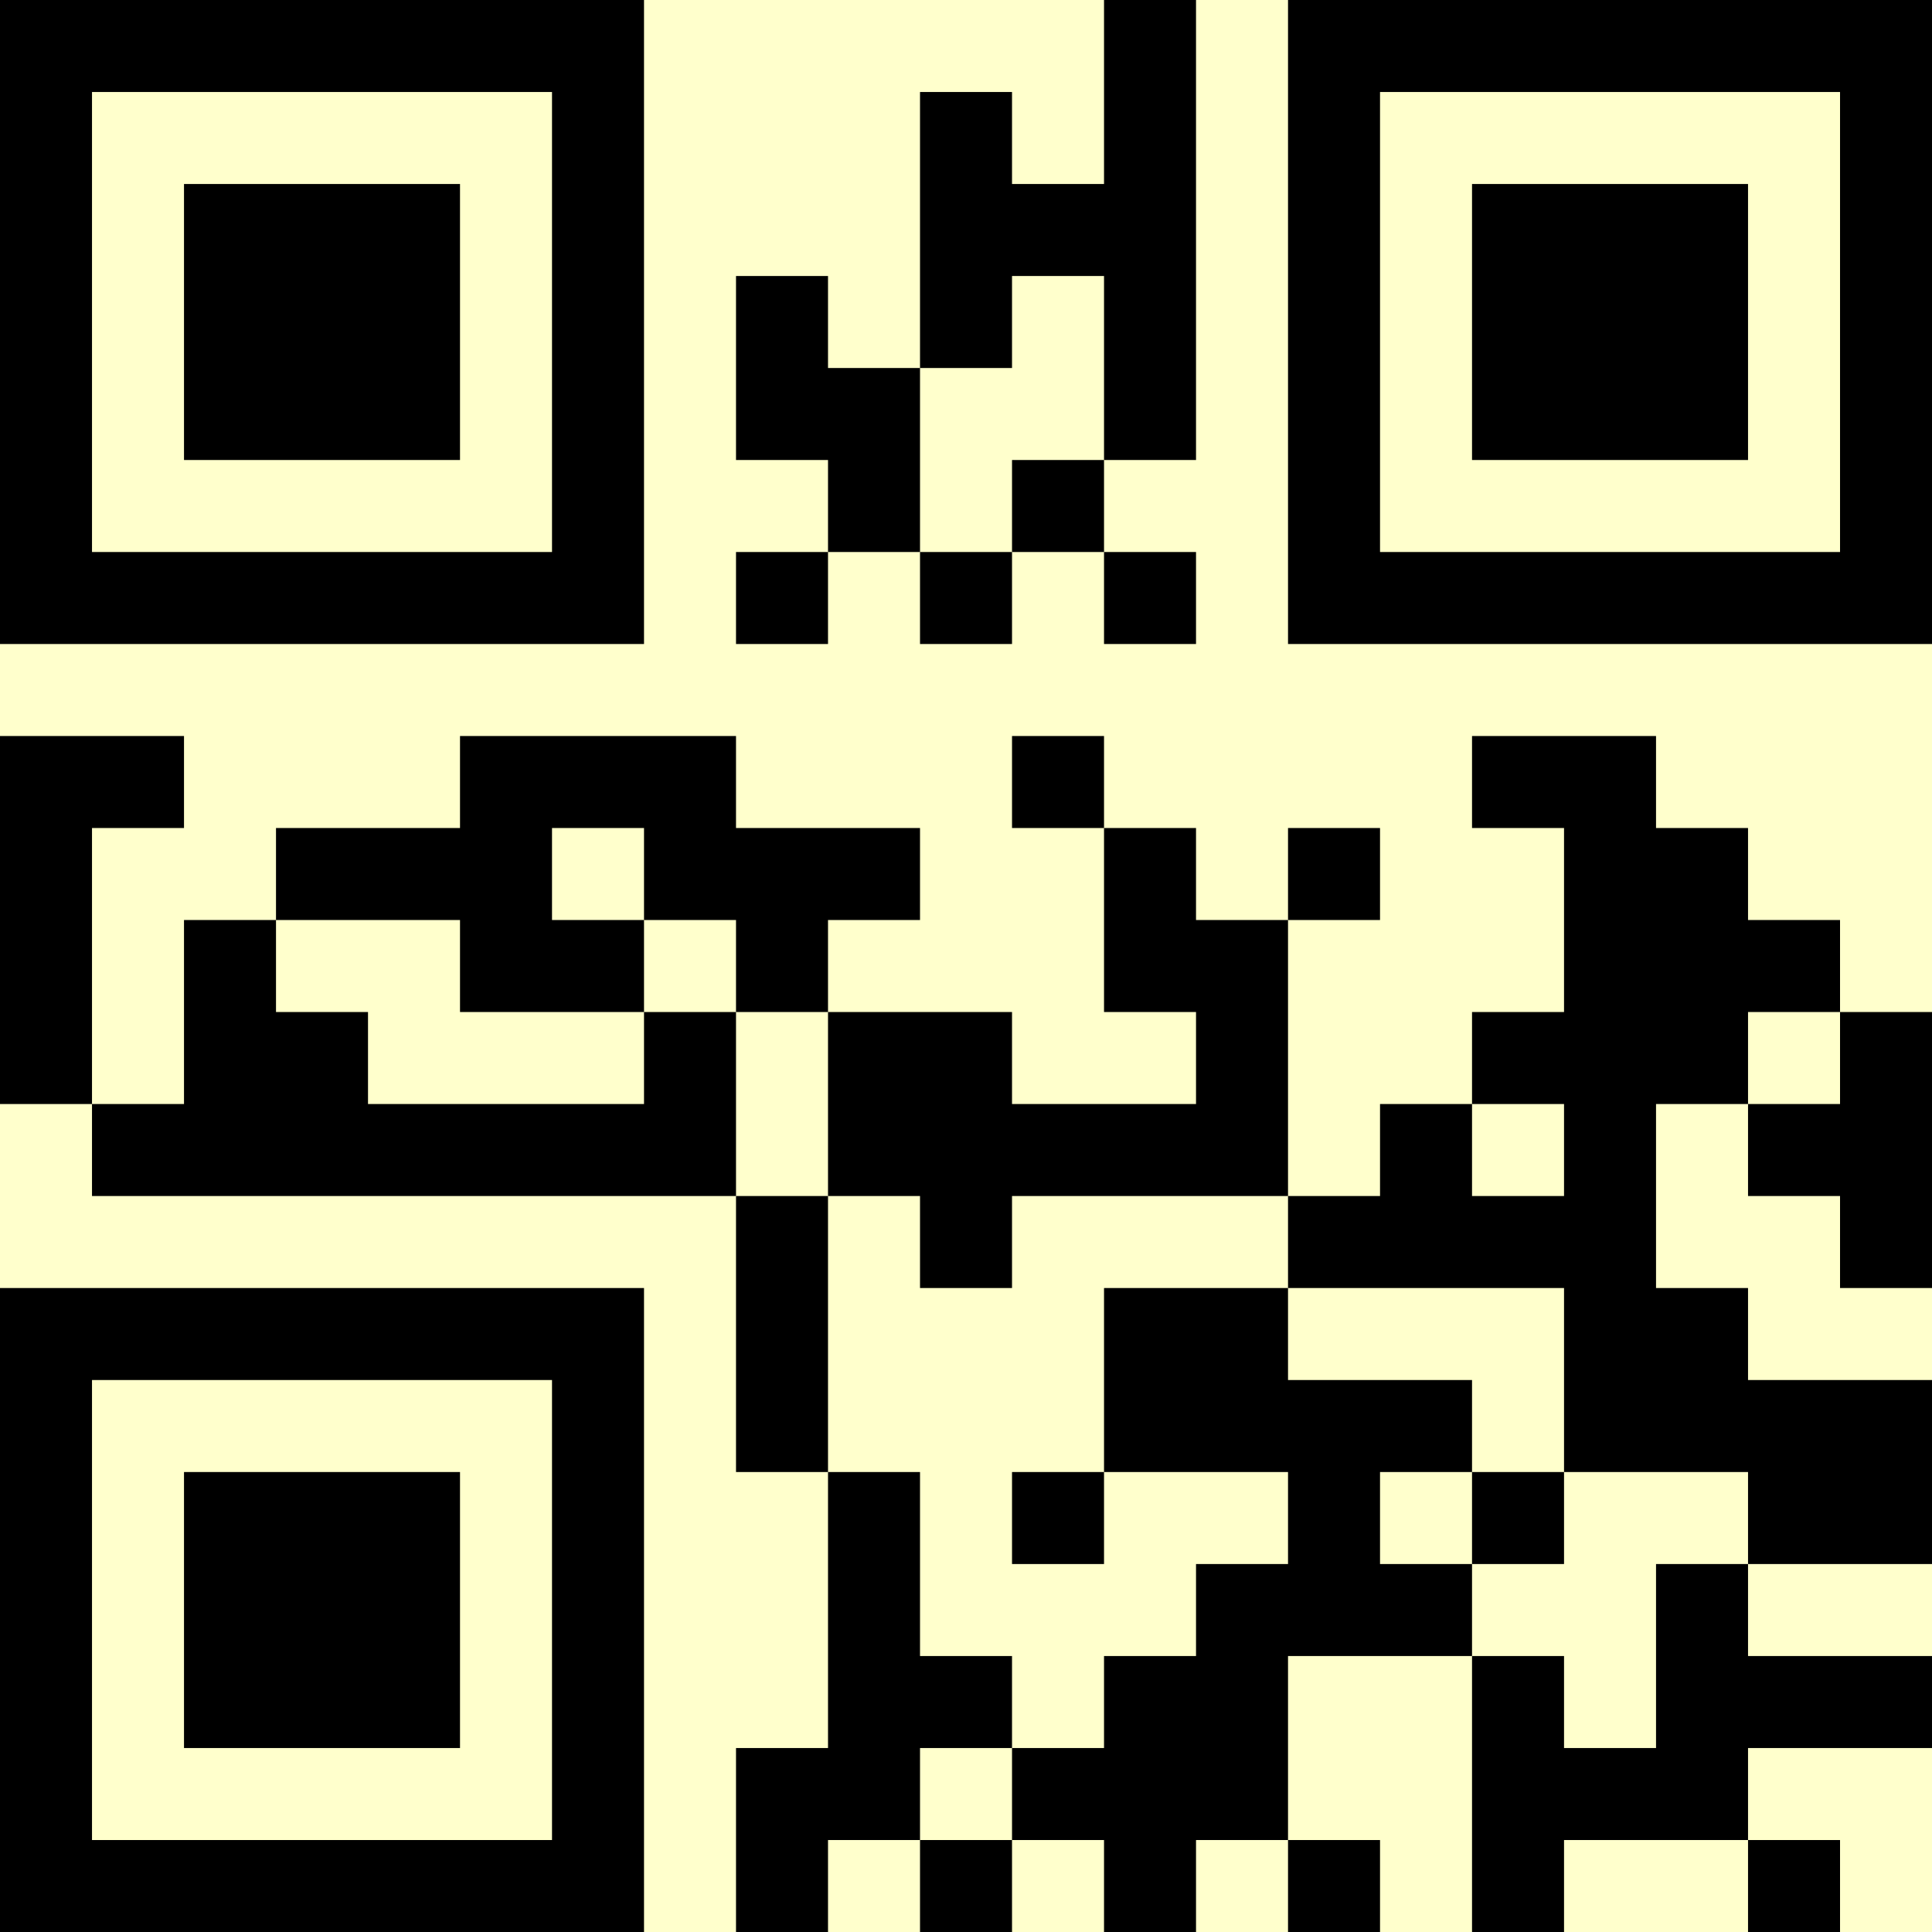 <?xml version="1.0" encoding="UTF-8"?>
<svg xmlns="http://www.w3.org/2000/svg" version="1.1" width="500" height="500" viewBox="0 0 500 500"><rect x="0" y="0" width="500" height="500" fill="#ffffcc"/><g transform="scale(23.81)"><g transform="translate(0,0)"><path fill-rule="evenodd" d="M12 0L12 2L11 2L11 1L10 1L10 4L9 4L9 3L8 3L8 5L9 5L9 6L8 6L8 7L9 7L9 6L10 6L10 7L11 7L11 6L12 6L12 7L13 7L13 6L12 6L12 5L13 5L13 0ZM11 3L11 4L10 4L10 6L11 6L11 5L12 5L12 3ZM0 8L0 12L1 12L1 13L8 13L8 16L9 16L9 19L8 19L8 21L9 21L9 20L10 20L10 21L11 21L11 20L12 20L12 21L13 21L13 20L14 20L14 21L15 21L15 20L14 20L14 18L16 18L16 21L17 21L17 20L19 20L19 21L20 21L20 20L19 20L19 19L21 19L21 18L19 18L19 17L21 17L21 15L19 15L19 14L18 14L18 12L19 12L19 13L20 13L20 14L21 14L21 11L20 11L20 10L19 10L19 9L18 9L18 8L16 8L16 9L17 9L17 11L16 11L16 12L15 12L15 13L14 13L14 10L15 10L15 9L14 9L14 10L13 10L13 9L12 9L12 8L11 8L11 9L12 9L12 11L13 11L13 12L11 12L11 11L9 11L9 10L10 10L10 9L8 9L8 8L5 8L5 9L3 9L3 10L2 10L2 12L1 12L1 9L2 9L2 8ZM6 9L6 10L7 10L7 11L5 11L5 10L3 10L3 11L4 11L4 12L7 12L7 11L8 11L8 13L9 13L9 16L10 16L10 18L11 18L11 19L10 19L10 20L11 20L11 19L12 19L12 18L13 18L13 17L14 17L14 16L12 16L12 14L14 14L14 15L16 15L16 16L15 16L15 17L16 17L16 18L17 18L17 19L18 19L18 17L19 17L19 16L17 16L17 14L14 14L14 13L11 13L11 14L10 14L10 13L9 13L9 11L8 11L8 10L7 10L7 9ZM19 11L19 12L20 12L20 11ZM16 12L16 13L17 13L17 12ZM11 16L11 17L12 17L12 16ZM16 16L16 17L17 17L17 16ZM0 0L0 7L7 7L7 0ZM1 1L1 6L6 6L6 1ZM2 2L2 5L5 5L5 2ZM14 0L14 7L21 7L21 0ZM15 1L15 6L20 6L20 1ZM16 2L16 5L19 5L19 2ZM0 14L0 21L7 21L7 14ZM1 15L1 20L6 20L6 15ZM2 16L2 19L5 19L5 16Z" fill="#000000"/></g></g></svg>
